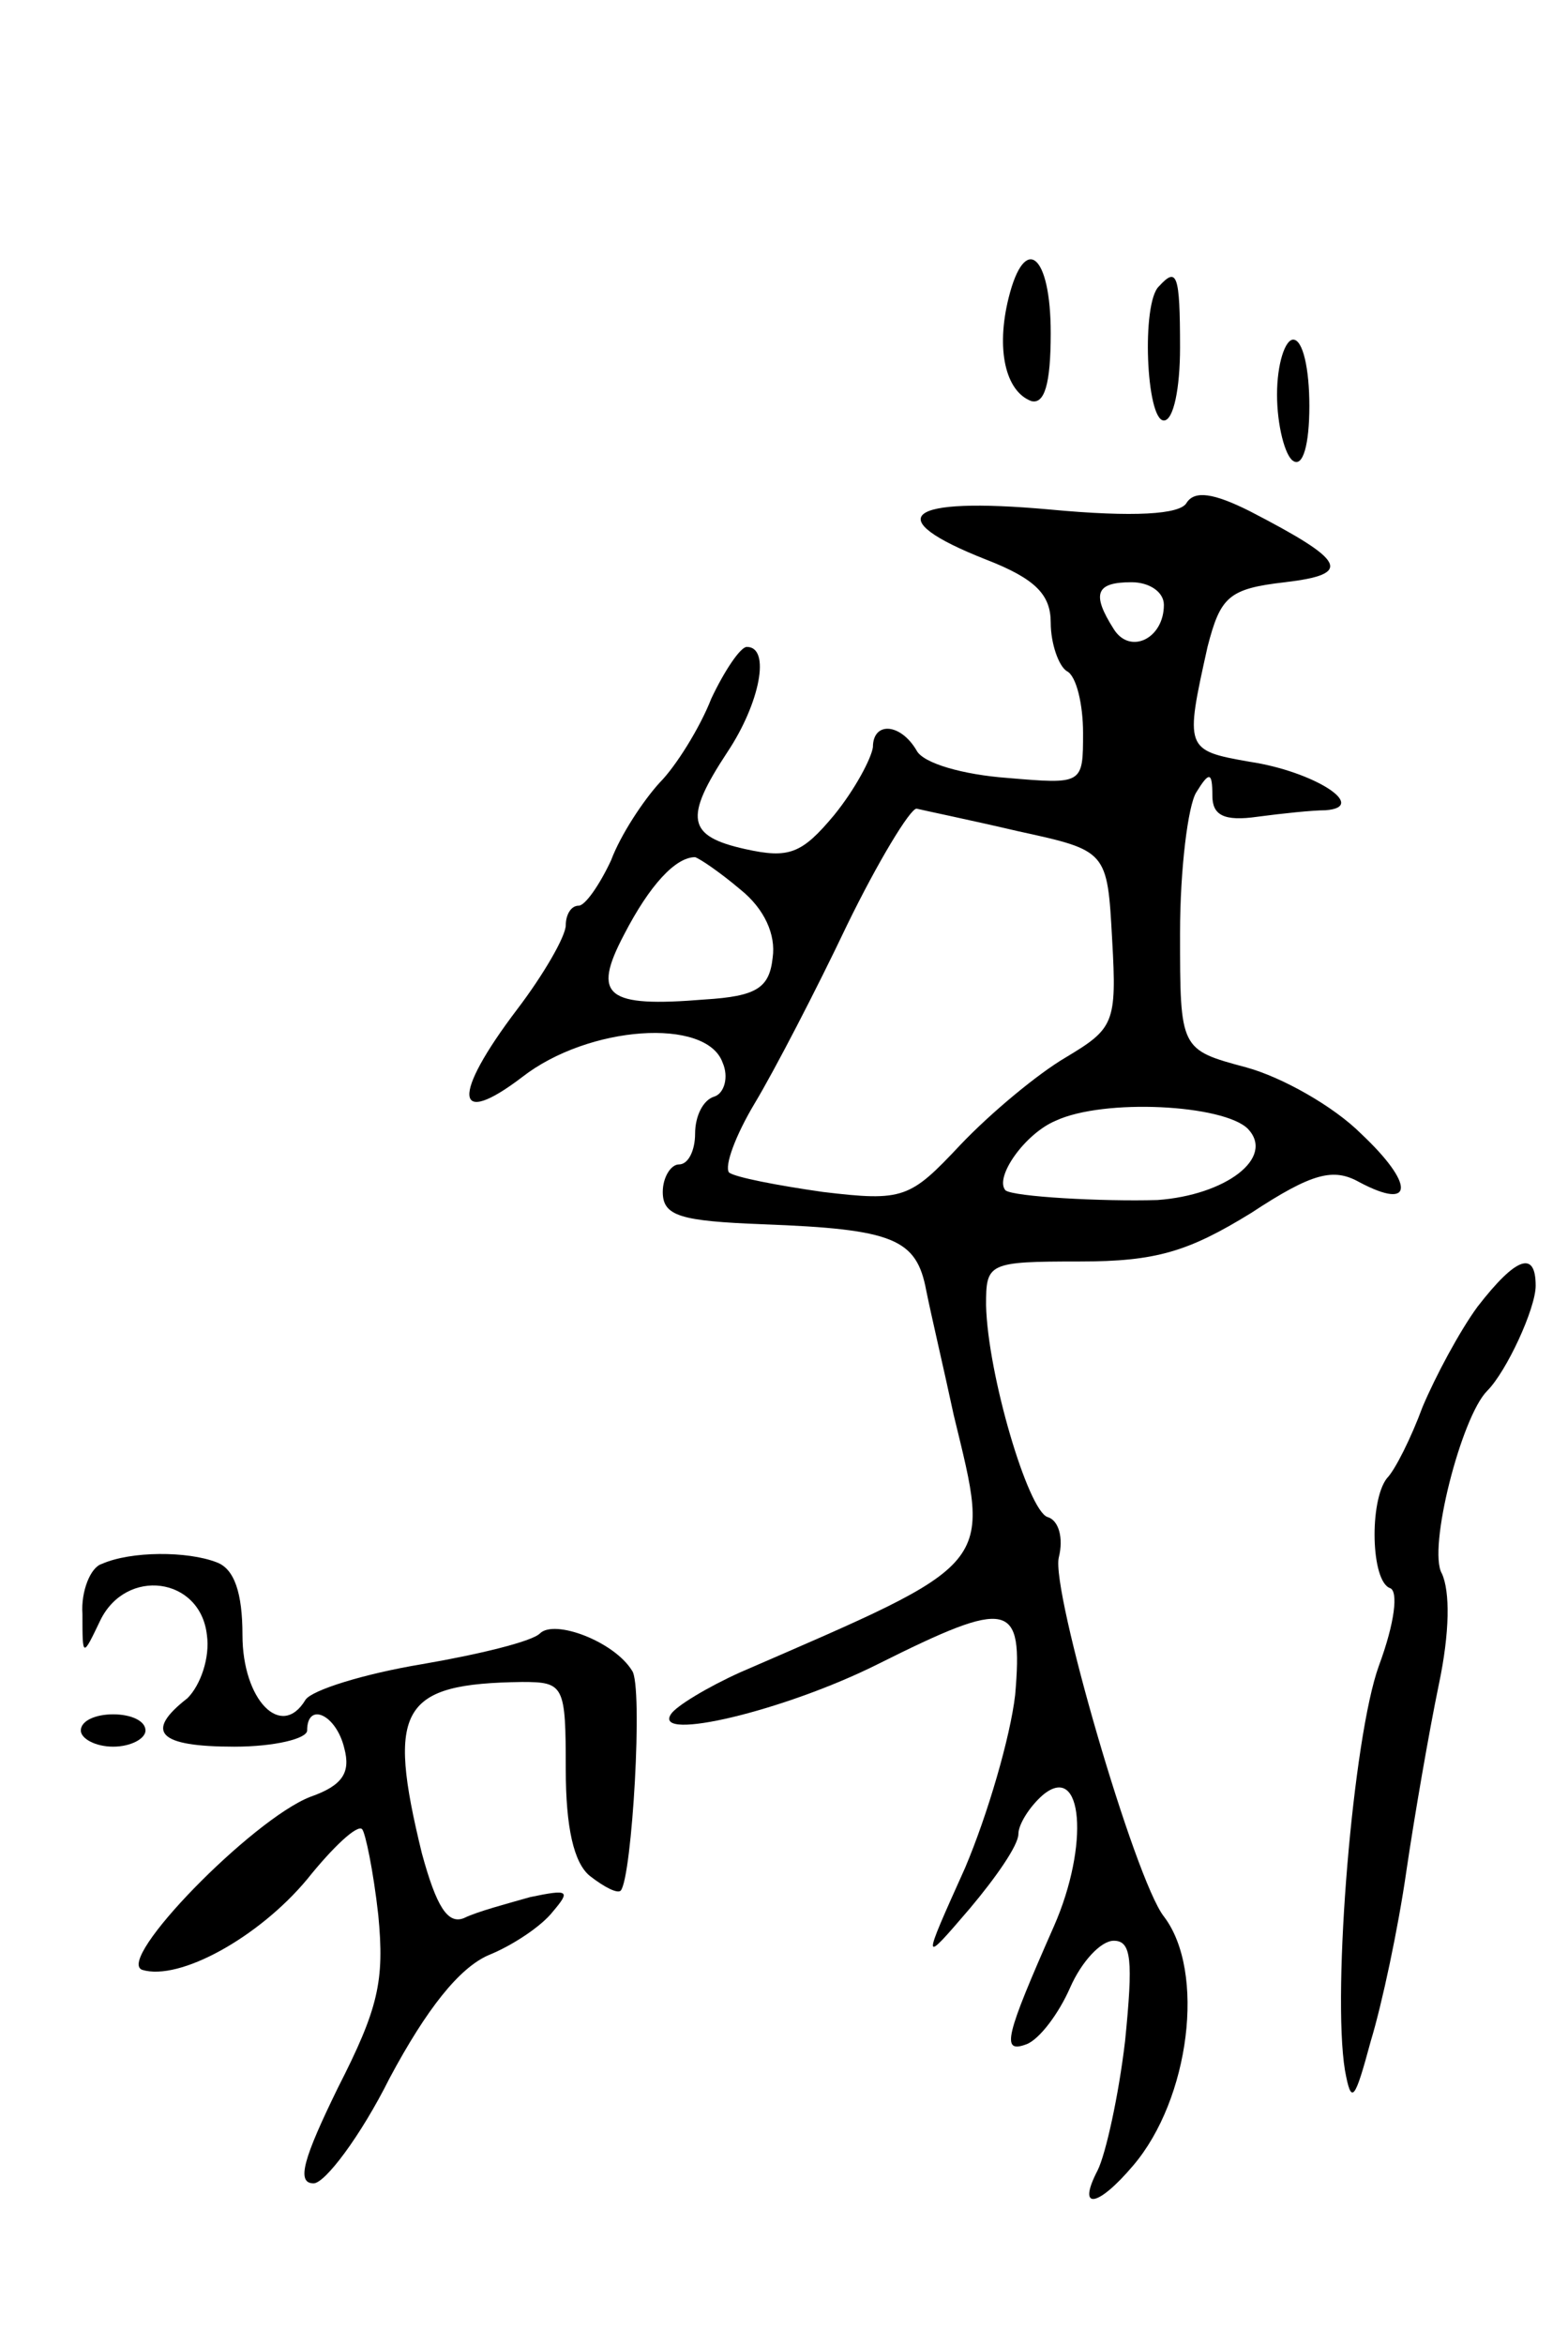 <svg version="1.0" xmlns="http://www.w3.org/2000/svg"
 width="97pt" height="145pt" viewBox="0 0 97 145"
 preserveAspectRatio="xMidYMid meet">
<g transform="translate(0,145) scale(0.1,-0.1)"
fill="#000000" stroke="none">
<path d="M624 1266 c-8 -32 -2 -58 14 -64 8 -2 12 10 12 42 0 49 -16 62 -26
22z"/>
<path d="M717 1273 c-11 -10 -8 -83 3 -83 6 0 10 20 10 45 0 46 -2 50 -13 38z"/>
<path d="M790 1206 c0 -19 5 -38 10 -41 6 -4 10 10 10 34 0 23 -4 41 -10 41
-5 0 -10 -15 -10 -34z"/>
<path d="M734 1139 c-4 -7 -32 -9 -85 -4 -89 8 -105 -5 -39 -31 31 -12 40 -22
40 -39 0 -13 5 -27 10 -30 6 -3 10 -21 10 -38 0 -32 0 -32 -47 -28 -27 2 -52
9 -56 17 -10 17 -27 18 -27 2 -1 -7 -11 -26 -24 -42 -20 -24 -28 -27 -55 -21
-36 8 -38 19 -11 60 20 30 27 65 12 65 -4 0 -14 -15 -22 -32 -7 -18 -22 -42
-32 -52 -10 -11 -24 -32 -30 -48 -7 -15 -16 -28 -20 -28 -5 0 -8 -6 -8 -12 0
-7 -14 -31 -30 -52 -41 -54 -39 -74 3 -42 41 32 114 37 124 9 4 -9 1 -19 -5
-21 -7 -2 -12 -12 -12 -23 0 -10 -4 -19 -10 -19 -5 0 -10 -8 -10 -17 0 -15 11
-18 62 -20 81 -3 95 -9 101 -41 3 -15 11 -49 17 -77 23 -95 27 -90 -132 -159
-20 -9 -40 -21 -43 -26 -11 -17 70 2 128 31 82 41 90 39 85 -19 -3 -26 -17
-74 -31 -107 -27 -60 -27 -60 3 -25 16 19 30 39 30 46 0 6 7 17 15 24 25 21
29 -31 7 -81 -30 -68 -33 -79 -17 -73 8 3 20 19 27 35 7 16 19 29 27 29 11 0
12 -12 7 -62 -4 -34 -12 -70 -17 -80 -13 -25 0 -23 22 3 35 41 45 120 19 154
-18 23 -70 202 -65 222 3 12 0 23 -7 25 -12 4 -37 88 -38 131 0 26 1 27 58 27
47 0 67 6 106 30 38 25 51 28 67 19 34 -18 34 -1 1 30 -17 17 -49 35 -71 41
-41 11 -41 11 -41 83 0 40 5 79 10 87 8 13 10 13 10 -2 0 -12 7 -16 28 -13 15
2 34 4 42 4 27 2 -7 24 -47 30 -40 7 -40 8 -26 71 8 31 13 36 48 40 42 5 38
13 -22 44 -22 11 -34 13 -39 5z m-14 -63 c0 -21 -21 -31 -31 -15 -14 22 -11
29 11 29 11 0 20 -6 20 -14z m-90 -140 c55 -12 55 -12 58 -67 3 -52 1 -55 -29
-73 -17 -10 -46 -34 -65 -54 -31 -33 -35 -35 -85 -29 -28 4 -54 9 -58 12 -3 4
4 23 16 43 12 20 38 70 57 110 19 39 39 72 43 72 4 -1 33 -7 63 -14z m-172
-36 c15 -12 22 -28 20 -42 -2 -19 -10 -24 -42 -26 -61 -5 -70 2 -50 40 16 31
32 48 44 48 3 -1 15 -9 28 -20z m314 -148 c17 -18 -14 -41 -56 -44 -34 -1 -89
2 -94 6 -7 8 12 35 31 43 30 14 104 10 119 -5z"/>
<path d="M914 642 c-11 -15 -26 -43 -34 -62 -7 -19 -17 -39 -22 -44 -11 -14
-10 -64 2 -68 5 -2 3 -21 -7 -48 -16 -44 -29 -201 -21 -250 4 -22 6 -19 16 18
7 23 17 70 22 105 5 34 14 86 20 115 7 33 7 58 2 69 -9 15 12 97 28 113 12 12
30 51 30 65 0 22 -12 18 -36 -13z"/>
<path d="M63 483 c-7 -2 -13 -17 -12 -31 0 -27 0 -27 11 -4 16 33 62 27 66 -9
2 -14 -4 -31 -12 -39 -27 -21 -18 -30 29 -30 25 0 45 5 45 10 0 18 18 10 23
-11 4 -15 -1 -23 -21 -30 -36 -14 -121 -101 -104 -107 23 -7 72 20 102 56 16
20 31 34 34 31 2 -2 7 -26 10 -53 4 -41 0 -58 -25 -107 -21 -43 -26 -59 -15
-59 7 0 29 29 47 65 23 43 43 68 61 76 15 6 33 18 40 27 11 13 10 14 -14 9
-14 -4 -33 -9 -41 -13 -10 -4 -17 7 -26 40 -22 90 -13 105 62 106 26 0 27 -2
27 -54 0 -36 5 -58 15 -66 9 -7 17 -11 19 -9 7 8 14 127 7 136 -11 18 -48 32
-57 23 -5 -5 -38 -13 -73 -19 -36 -6 -68 -16 -72 -22 -15 -25 -39 0 -39 40 0
26 -5 41 -16 45 -18 7 -53 7 -71 -1z"/>
<path d="M50 380 c0 -5 9 -10 20 -10 11 0 20 5 20 10 0 6 -9 10 -20 10 -11 0
-20 -4 -20 -10z"/>
</g>
</svg>
